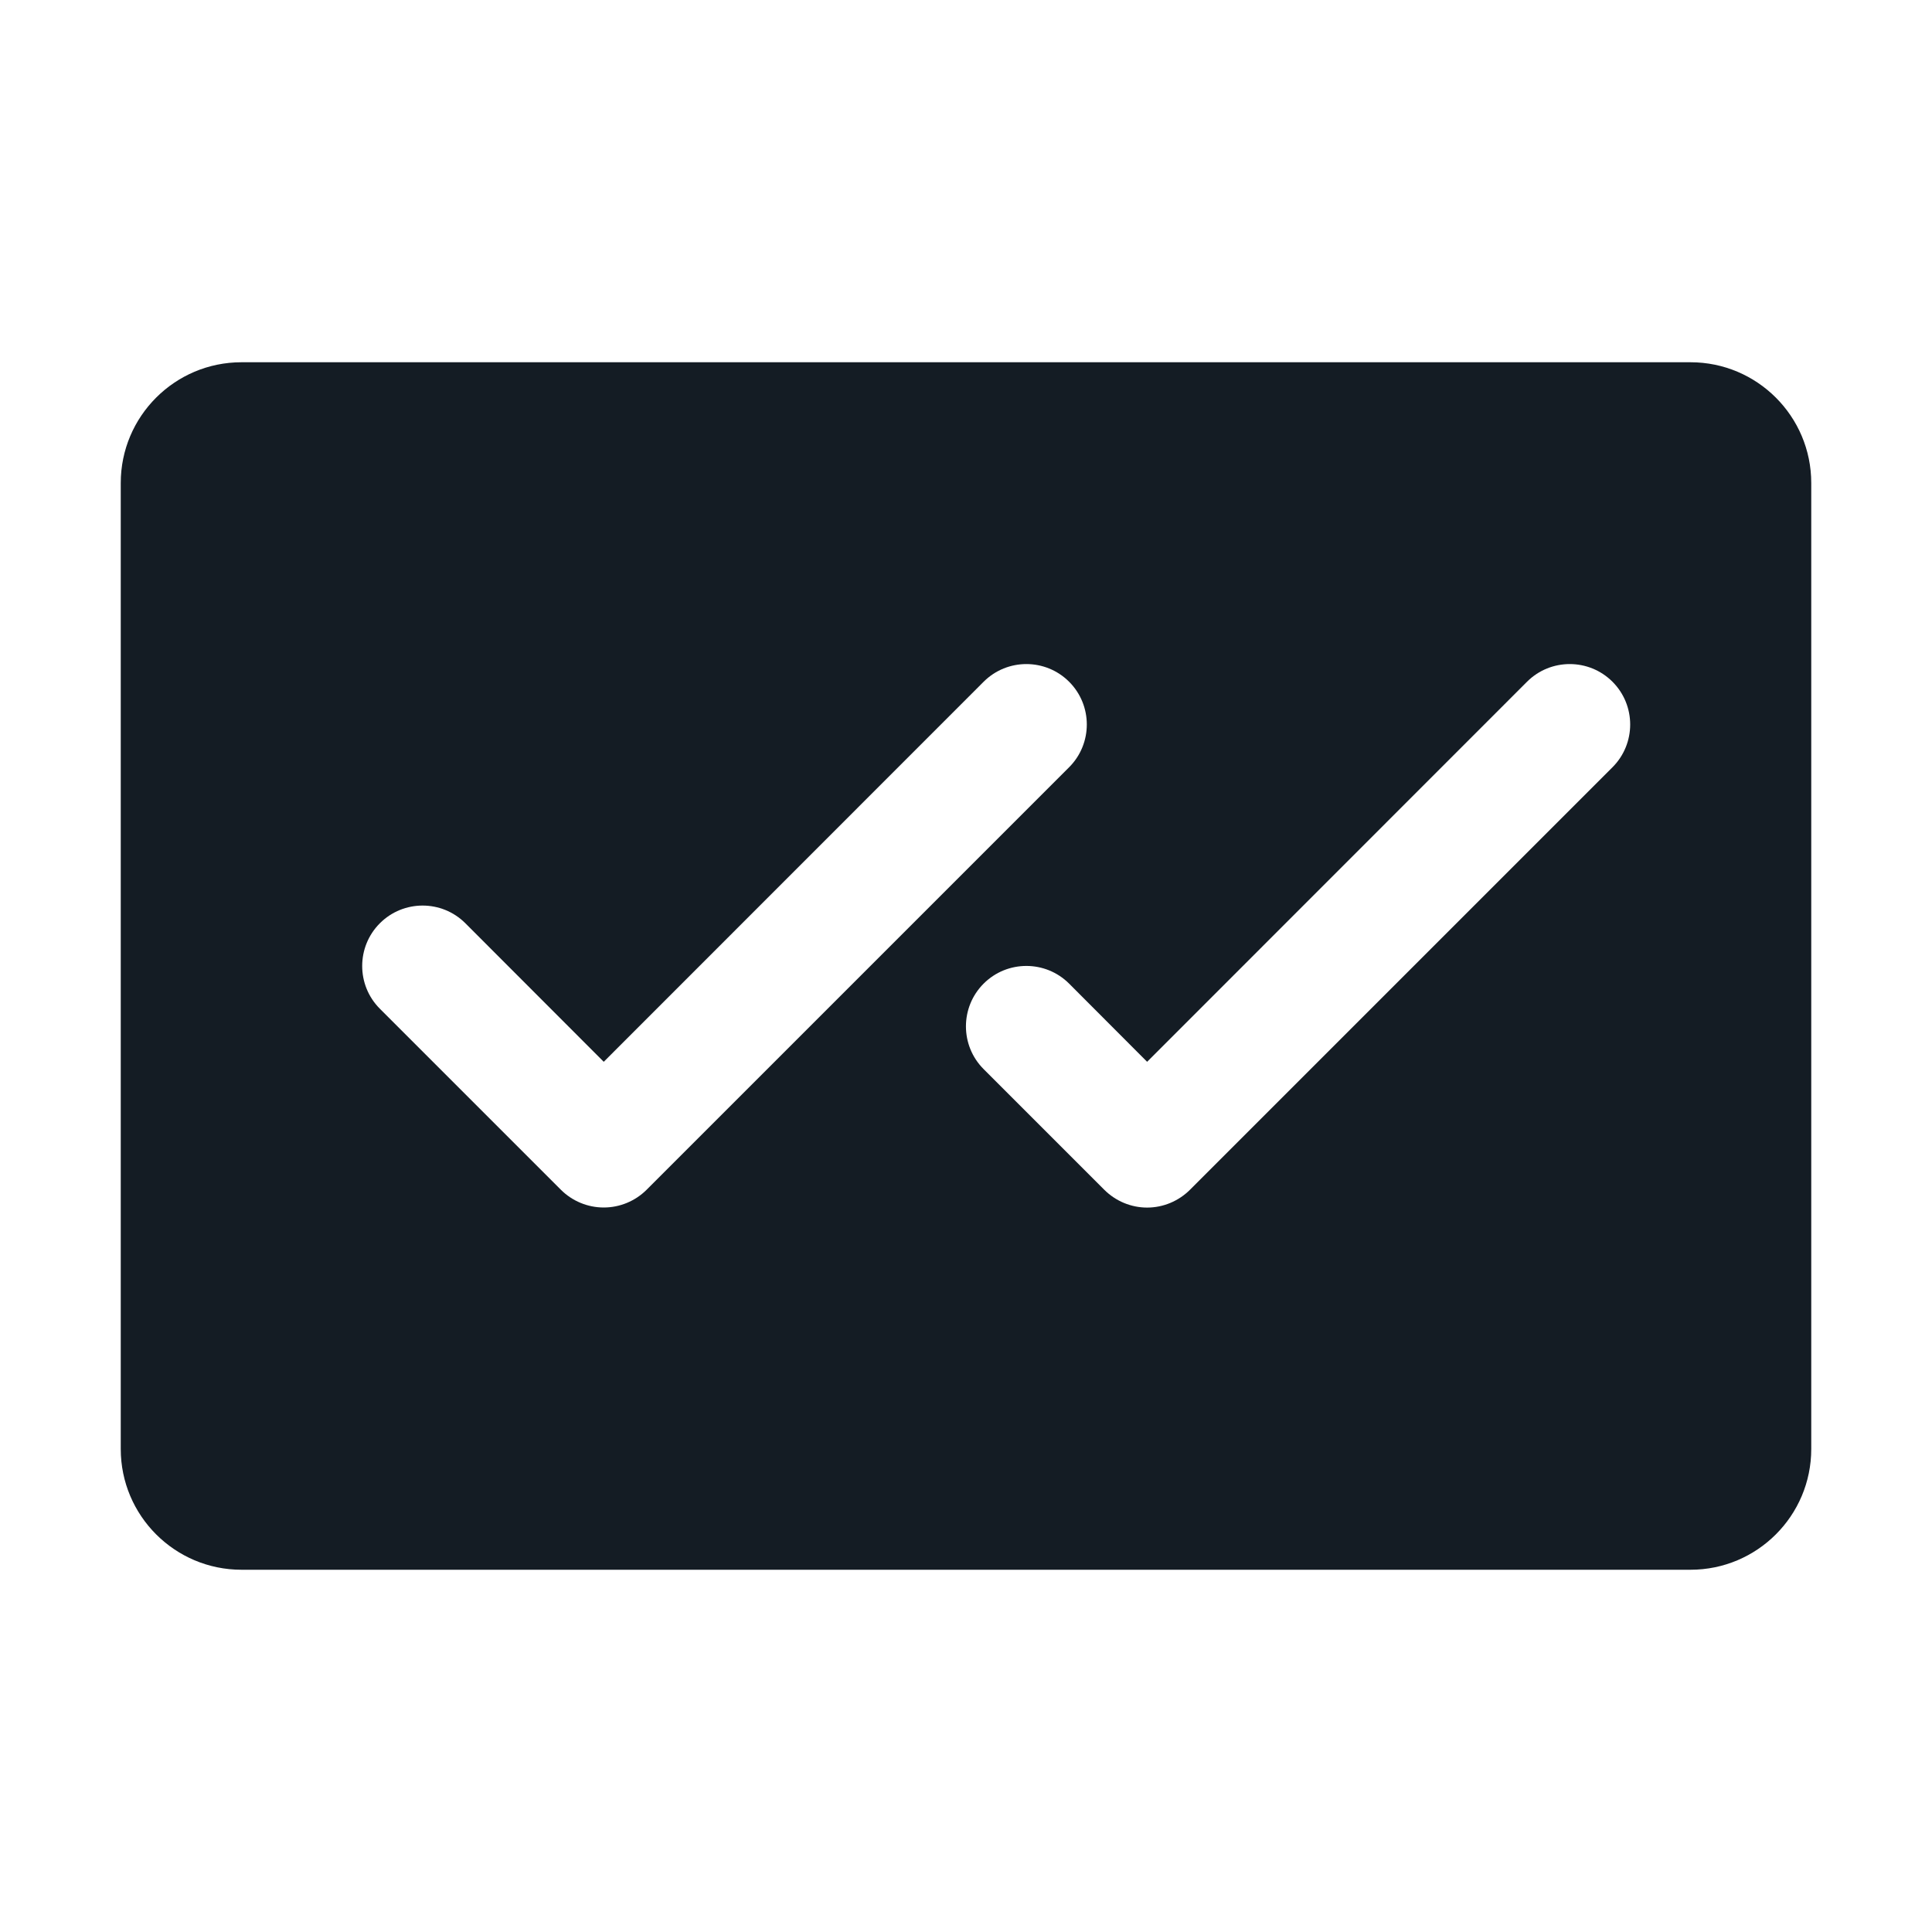 <svg width="24" height="24" viewBox="0 0 24 24" fill="none" xmlns="http://www.w3.org/2000/svg">
<g clip-path="url(#clip0_671_40)">
<path fill-rule="evenodd" clip-rule="evenodd" d="M21 4.5H3C2.172 4.5 1.5 5.172 1.5 6V18C1.5 18.828 2.172 19.5 3 19.5H21C21.828 19.5 22.5 18.828 22.5 18V6C22.5 5.172 21.828 4.5 21 4.5ZM7.5 15C7.301 15 7.11 14.921 6.969 14.781L4.719 12.531C4.426 12.238 4.426 11.762 4.719 11.469C5.012 11.176 5.488 11.176 5.781 11.469L7.5 13.19L12.219 8.469C12.512 8.176 12.988 8.176 13.281 8.469C13.574 8.762 13.574 9.238 13.281 9.531L8.031 14.781C7.89 14.921 7.699 15 7.5 15ZM20.031 9.531L14.781 14.781C14.64 14.921 14.449 15.001 14.25 15.001C14.051 15.001 13.86 14.921 13.719 14.781L12.219 13.281C11.926 12.988 11.926 12.512 12.219 12.219C12.512 11.926 12.988 11.926 13.281 12.219L14.25 13.19L18.969 8.469C19.262 8.176 19.738 8.176 20.031 8.469C20.324 8.762 20.324 9.238 20.031 9.531Z" fill="#141C24"/>
</g>
<defs>
<clipPath id="clip0_671_40">
<rect width="24" height="24" fill="white"/>
</clipPath>
</defs>
</svg>
